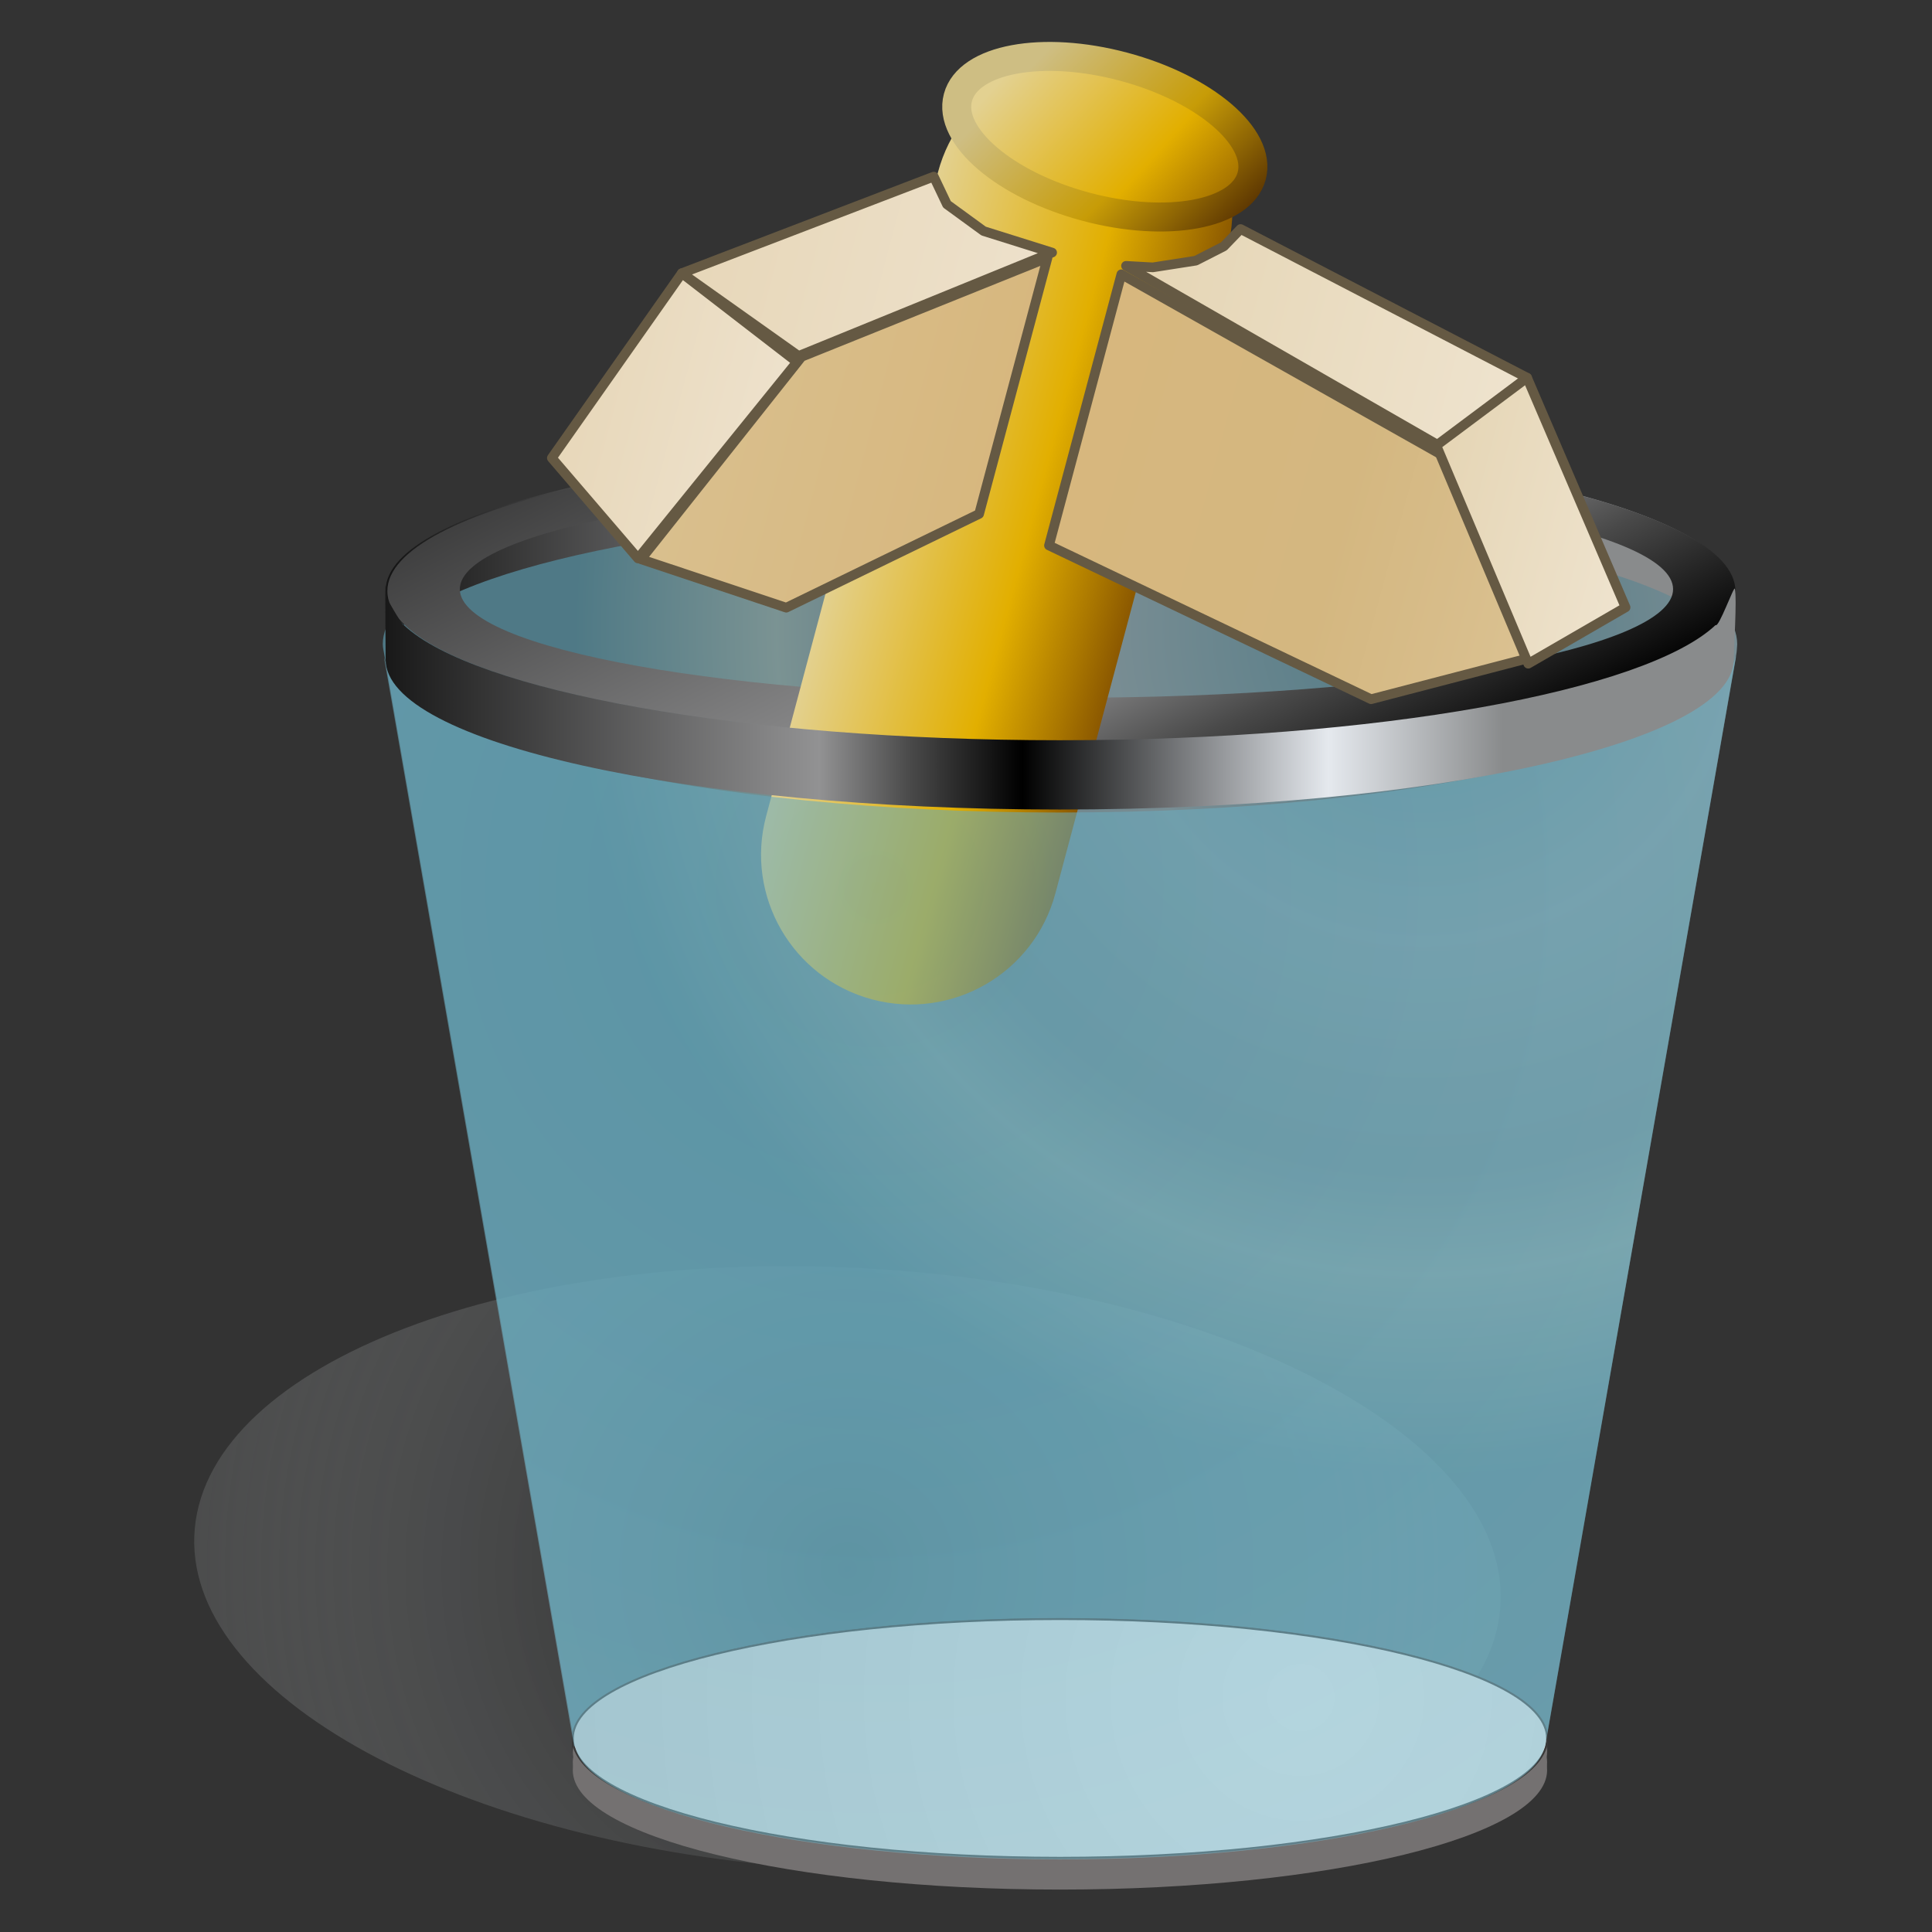 ﻿<?xml version="1.0" encoding="utf-8"?>
<!DOCTYPE svg PUBLIC "-//W3C//DTD SVG 1.1//EN" "http://www.w3.org/Graphics/SVG/1.1/DTD/svg11.dtd">
<svg xmlns="http://www.w3.org/2000/svg" xmlns:xlink="http://www.w3.org/1999/xlink" version="1.1" baseProfile="full" width="200" height="200" viewBox="0 0 200.00 200.00" enable-background="new 0 0 200.00 200.00" xml:space="preserve">
	<rect x="0" y="0" width="200.00" height="200.00" fill="#333333" stroke="none"/>
	<g>
		<radialGradient id="SVGID_Fill1_" cx="87.729" cy="162.414" r="78.117" gradientUnits="userSpaceOnUse" gradientTransform="rotate(-10.665 87.729 162.414)">
			<stop offset="0" stop-color="#151515" stop-opacity="1"/>
			<stop offset="1" stop-color="#999C9D" stop-opacity="0.18"/>
		</radialGradient>
		<path fill="url(#SVGID_Fill1_)" stroke-width="0.2" stroke-linejoin="round" d="M 155.29,166.642C 153.7,183.782 122.139,195.799 84.852,193.47C 47.555,191.141 18.575,175.343 20.166,158.203C 21.757,141.051 53.318,129.03 90.615,131.359C 127.903,133.688 156.882,149.489 155.29,166.642 Z "/>
		<radialGradient id="SVGID_Fill2_" cx="147.298" cy="64.982" r="87.571" gradientUnits="userSpaceOnUse" gradientTransform="rotate(-3.229 147.298 64.982)">
			<stop offset="0" stop-color="#62A8BC" stop-opacity="0.604"/>
			<stop offset="0.37" stop-color="#A6C8D2" stop-opacity="0.604"/>
			<stop offset="0.639" stop-color="#8BB4C0" stop-opacity="0.604"/>
			<stop offset="0.764" stop-color="#AAD2D2" stop-opacity="0.604"/>
			<stop offset="1" stop-color="#62A8BC" stop-opacity="0.604"/>
		</radialGradient>
		<path fill="url(#SVGID_Fill2_)" stroke-width="0.2" stroke-linejoin="round" d="M 109.729,49.492C 71.032,49.492 39.625,57.214 39.625,66.695C 39.625,67.053 39.728,67.404 39.778,67.755L 59.465,180.49L 59.513,180.49C 59.465,180.272 59.465,180.041 59.465,179.816C 59.465,173.014 81.986,167.525 109.729,167.525C 137.464,167.525 159.995,173.014 159.995,179.816L 159.995,180.451L 179.729,67.802C 179.803,67.438 179.803,67.067 179.835,66.695C 179.835,57.214 148.427,49.492 109.729,49.492 Z "/>
		<radialGradient id="SVGID_Fill3_" cx="109.728" cy="180.784" r="211.758" gradientUnits="userSpaceOnUse" gradientTransform="rotate(180 109.728 180.784)">
			<stop offset="0" stop-color="#FDFDFD" stop-opacity="1"/>
			<stop offset="1" stop-color="#979797" stop-opacity="1"/>
		</radialGradient>
		<path fill="url(#SVGID_Fill3_)" stroke-width="0.2" stroke-linejoin="round" stroke="#383838" stroke-opacity="1" d="M 160.156,180.782C 160.156,187.603 137.562,193.145 109.729,193.145C 81.89,193.145 59.295,187.603 59.295,180.782C 59.295,173.962 81.89,168.425 109.729,168.425C 137.562,168.425 160.156,173.962 160.156,180.782 Z "/>
		<path fill="#747171" fill-opacity="1" stroke-width="0.2" stroke-linejoin="round" d="M 160.156,183.252C 160.156,190.073 137.562,195.608 109.729,195.608C 81.89,195.608 59.295,190.073 59.295,183.252C 59.295,176.425 81.89,170.888 109.729,170.888C 137.562,170.888 160.156,176.425 160.156,183.252 Z "/>
		<path fill="#747171" fill-opacity="1" stroke-width="0.2" stroke-linejoin="round" d="M 160.156,182.424C 160.156,189.251 137.562,194.788 109.729,194.788C 81.89,194.788 59.295,189.251 59.295,182.424C 59.295,175.604 81.89,170.067 109.729,170.067C 137.562,170.067 160.156,175.604 160.156,182.424 Z "/>
		<path fill="#747171" fill-opacity="1" stroke-width="0.2" stroke-linejoin="round" d="M 160.156,181.339C 160.156,188.166 137.562,193.701 109.729,193.701C 81.89,193.701 59.295,188.166 59.295,181.339C 59.295,174.518 81.89,168.981 109.729,168.981C 137.562,168.981 160.156,174.518 160.156,181.339 Z "/>
		<radialGradient id="SVGID_Fill4_" cx="134.667" cy="175.728" r="236.698" gradientUnits="userSpaceOnUse" gradientTransform="rotate(180 134.667 175.728)">
			<stop offset="0" stop-color="#FDFDFD" stop-opacity="1"/>
			<stop offset="1" stop-color="#979797" stop-opacity="1"/>
		</radialGradient>
		<path fill="url(#SVGID_Fill4_)" stroke-width="0.2" stroke-linejoin="round" stroke="#383838" stroke-opacity="1" d="M 160.156,179.961C 160.156,186.781 137.562,192.318 109.729,192.318C 81.89,192.318 59.295,186.781 59.295,179.961C 59.295,173.141 81.89,167.604 109.729,167.604C 137.562,167.604 160.156,173.141 160.156,179.961 Z "/>
		<g>
			<linearGradient id="SVGID_Fill5_" gradientUnits="objectBoundingBox" x1="0" y1="0.5" x2="1" y2="0.5">
				<stop offset="0" stop-color="#151515" stop-opacity="1"/>
				<stop offset="0.325" stop-color="#929293" stop-opacity="1"/>
				<stop offset="0.392" stop-color="#494949" stop-opacity="1"/>
				<stop offset="0.473" stop-color="#000000" stop-opacity="1"/>
				<stop offset="0.696" stop-color="#E5E9EE" stop-opacity="1"/>
				<stop offset="0.823" stop-color="#898B8C" stop-opacity="1"/>
			</linearGradient>
			<path fill="url(#SVGID_Fill5_)" stroke-width="0.2" stroke-linejoin="round" d="M 179.473,61.118C 179.473,52.553 148.233,45.608 109.698,45.608C 71.163,45.608 39.923,52.553 39.923,61.118C 39.923,62.353 40.572,63.554 41.798,64.705C 49.079,57.868 76.716,52.782 109.698,52.782C 142.68,52.782 170.316,57.868 177.598,64.705C 178.824,63.554 179.473,62.353 179.473,61.118 Z "/>
			<linearGradient id="SVGID_Fill6_" gradientUnits="objectBoundingBox" x1="0.213" y1="-0.857" x2="2.987" y2="-0.857" gradientTransform="rotate(23.323 0.213 -0.857)">
				<stop offset="0" stop-color="#151515" stop-opacity="1"/>
				<stop offset="0.325" stop-color="#929293" stop-opacity="1"/>
				<stop offset="0.392" stop-color="#494949" stop-opacity="1"/>
				<stop offset="0.473" stop-color="#000000" stop-opacity="1"/>
				<stop offset="0.696" stop-color="#E5E9EE" stop-opacity="1"/>
				<stop offset="0.823" stop-color="#898B8C" stop-opacity="1"/>
			</linearGradient>
			<path fill="url(#SVGID_Fill6_)" stroke-width="0.2" stroke-linejoin="round" d="M 109.873,45.673C 148.409,45.673 179.648,52.617 179.648,61.183C 179.648,69.749 148.409,76.693 109.873,76.693C 71.337,76.693 40.098,69.749 40.098,61.183C 40.098,52.617 71.338,45.673 109.873,45.673 Z M 110.4,49.745C 75.718,49.745 47.602,54.779 47.602,60.989C 47.602,67.199 75.718,72.234 110.4,72.234C 145.082,72.234 173.197,67.199 173.197,60.989C 173.197,54.779 145.082,49.745 110.4,49.745 Z "/>
		</g>
	</g>
	<g>
		<linearGradient id="SVGID_Fill7_" gradientUnits="objectBoundingBox" x1="0.193" y1="0.459" x2="0.812" y2="0.459" gradientTransform="rotate(28.112 0.193 0.459)">
			<stop offset="0.019" stop-color="#E3D191" stop-opacity="1"/>
			<stop offset="0.558" stop-color="#E2AF00" stop-opacity="1"/>
			<stop offset="0.787" stop-color="#AB7800" stop-opacity="1"/>
			<stop offset="1" stop-color="#744100" stop-opacity="1"/>
		</linearGradient>
		<path fill="url(#SVGID_Fill7_)" stroke-width="0.2" stroke-linejoin="round" d="M 116.071,6.838L 116.071,6.838C 124.34,9.045 129.255,17.538 127.048,25.807L 109.254,92.48C 107.047,100.749 98.555,105.664 90.286,103.457L 90.286,103.457C 82.017,101.25 77.103,92.758 79.31,84.489L 97.103,17.815C 99.31,9.546 107.802,4.632 116.071,6.838 Z "/>
		<linearGradient id="SVGID_Stroke1_" gradientUnits="objectBoundingBox" x1="0.17" y1="0.247" x2="1.2" y2="0.247" gradientTransform="rotate(29.611 0.17 0.247)">
			<stop offset="0.019" stop-color="#CEBE83" stop-opacity="1"/>
			<stop offset="0.558" stop-color="#C79C07" stop-opacity="1"/>
			<stop offset="0.787" stop-color="#8F6604" stop-opacity="1"/>
			<stop offset="1" stop-color="#573101" stop-opacity="1"/>
		</linearGradient>
		<linearGradient id="SVGID_Fill8_" gradientUnits="objectBoundingBox" x1="0.138" y1="0.201" x2="1.297" y2="0.201" gradientTransform="rotate(27.859 0.138 0.201)">
			<stop offset="0.019" stop-color="#E3D191" stop-opacity="1"/>
			<stop offset="0.558" stop-color="#E2AF00" stop-opacity="1"/>
			<stop offset="0.787" stop-color="#AB7800" stop-opacity="1"/>
			<stop offset="1" stop-color="#744100" stop-opacity="1"/>
		</linearGradient>
		<path fill="url(#SVGID_Fill8_)" stroke-width="3" stroke-linejoin="round" stroke="url(#SVGID_Stroke1_)" d="M 116.305,6.901C 124.703,9.142 130.645,14.207 129.576,18.212C 128.507,22.217 120.832,23.647 112.434,21.406C 104.036,19.165 98.094,14.101 99.163,10.095C 100.232,6.09 107.907,4.66 116.305,6.901 Z "/>
		<linearGradient id="SVGID_Fill9_" gradientUnits="objectBoundingBox" x1="0.044" y1="0.389" x2="1.11" y2="0.389" gradientTransform="rotate(13.341 0.044 0.389)">
			<stop offset="0.019" stop-color="#D7B77E" stop-opacity="1"/>
			<stop offset="0.558" stop-color="#D4B780" stop-opacity="1"/>
			<stop offset="0.787" stop-color="#D7BC89" stop-opacity="1"/>
			<stop offset="1" stop-color="#DBC292" stop-opacity="1"/>
		</linearGradient>
		<path fill="url(#SVGID_Fill9_)" stroke-linejoin="round" stroke="#655943" stroke-opacity="1" d="M 116.083,28.394L 108.591,56.467L 141.934,72.382L 158.093,68.174L 149.846,47.429L 116.083,28.394 Z "/>
		<linearGradient id="SVGID_Fill10_" gradientUnits="objectBoundingBox" x1="-0.024" y1="0.213" x2="1.131" y2="0.213" gradientTransform="rotate(8.242 -0.024 0.213)">
			<stop offset="0.019" stop-color="#E5D5B4" stop-opacity="1"/>
			<stop offset="1" stop-color="#EFE4D0" stop-opacity="1"/>
		</linearGradient>
		<path fill="url(#SVGID_Fill10_)" stroke-linejoin="round" stroke="#655943" stroke-opacity="1" d="M 116.566,27.52L 119.344,27.677L 123.789,26.984L 126.69,25.503L 128.422,23.709L 158.083,39.101L 149.16,46.243L 116.566,27.52 Z "/>
		<linearGradient id="SVGID_Fill11_" gradientUnits="objectBoundingBox" x1="-0.103" y1="0.397" x2="1.134" y2="0.397" gradientTransform="rotate(21.968 -0.103 0.397)">
			<stop offset="0.019" stop-color="#E5D5B4" stop-opacity="1"/>
			<stop offset="1" stop-color="#EFE4D0" stop-opacity="1"/>
		</linearGradient>
		<path fill="url(#SVGID_Fill11_)" stroke-linejoin="round" stroke="#655943" stroke-opacity="1" d="M 158.083,39.101L 168.279,62.873L 158.202,68.705L 148.692,46.118L 158.083,39.101 Z "/>
		<linearGradient id="SVGID_Fill12_" gradientUnits="objectBoundingBox" x1="0.147" y1="0.317" x2="0.927" y2="0.317" gradientTransform="rotate(12.938 0.147 0.317)">
			<stop offset="0.019" stop-color="#D9BF8D" stop-opacity="1"/>
			<stop offset="1" stop-color="#D7B77E" stop-opacity="1"/>
		</linearGradient>
		<path fill="url(#SVGID_Fill12_)" stroke-linejoin="round" stroke="#655943" stroke-opacity="1" d="M 108.435,26.687L 82.979,36.934L 66.359,57.894L 81.393,62.908L 101.359,53.201L 108.435,26.687 Z "/>
		<linearGradient id="SVGID_Fill13_" gradientUnits="objectBoundingBox" x1="0.022" y1="0.218" x2="1.114" y2="0.218" gradientTransform="rotate(7.367 0.022 0.218)">
			<stop offset="0.019" stop-color="#E7D7B9" stop-opacity="1"/>
			<stop offset="1" stop-color="#EEE2CD" stop-opacity="1"/>
		</linearGradient>
		<path fill="url(#SVGID_Fill13_)" stroke-linejoin="round" stroke="#655943" stroke-opacity="1" d="M 82.667,36.851L 70.586,28.281L 96.271,18.429L 96.665,18.283L 98.029,21.153L 101.823,23.92L 108.914,26.146L 82.667,36.851 Z "/>
		<linearGradient id="SVGID_Fill14_" gradientUnits="objectBoundingBox" x1="0.045" y1="0.409" x2="0.959" y2="0.409" gradientTransform="rotate(17.254 0.045 0.409)">
			<stop offset="0.019" stop-color="#E7D7B9" stop-opacity="1"/>
			<stop offset="1" stop-color="#EEE2CD" stop-opacity="1"/>
		</linearGradient>
		<path fill="url(#SVGID_Fill14_)" stroke-linejoin="round" stroke="#655943" stroke-opacity="1" d="M 70.586,28.281L 57.127,47.411L 66.047,57.81L 82.501,37.475L 70.586,28.281 Z "/>
	</g>
	<radialGradient id="SVGID_Fill15_" cx="90.666" cy="91.868" r="1907.8" gradientUnits="userSpaceOnUse" gradientTransform="rotate(182.624 90.667 91.868)">
		<stop offset="0" stop-color="#62A8BC" stop-opacity="0.561"/>
		<stop offset="0.338" stop-color="#FFFFFF" stop-opacity="0.561"/>
		<stop offset="0.547" stop-color="#62A8BC" stop-opacity="0.561"/>
		<stop offset="0.76" stop-color="#FDFFFF" stop-opacity="0.561"/>
		<stop offset="1" stop-color="#62A8BC" stop-opacity="0.561"/>
	</radialGradient>
	<path fill="url(#SVGID_Fill15_)" stroke-width="0.2" stroke-linejoin="round" d="M 179.698,67.882C 177.64,76.914 147.071,84.112 109.698,84.112C 72.549,84.112 42.127,77.013 39.753,68.053L 59.434,180.789L 59.537,180.789C 60.886,187.292 82.825,192.484 109.698,192.484C 136.625,192.484 158.654,187.271 159.914,180.743L 159.962,180.743L 179.698,68.094C 179.715,68.026 179.682,67.953 179.698,67.882 Z "/>
	<linearGradient id="SVGID_Fill16_" gradientUnits="objectBoundingBox" x1="-0.002" y1="0.491" x2="1.001" y2="0.491">
		<stop offset="0" stop-color="#151515" stop-opacity="1"/>
		<stop offset="0.325" stop-color="#929293" stop-opacity="1"/>
		<stop offset="0.392" stop-color="#494949" stop-opacity="1"/>
		<stop offset="0.473" stop-color="#000000" stop-opacity="1"/>
		<stop offset="0.696" stop-color="#E5E9EE" stop-opacity="1"/>
		<stop offset="0.823" stop-color="#898B8C" stop-opacity="1"/>
	</linearGradient>
	<path fill="url(#SVGID_Fill16_)" stroke-width="0.2" stroke-linejoin="round" d="M 109.698,83.801C 148.234,83.801 179.473,76.857 179.473,68.291C 179.473,67.396 179.824,61.918 179.594,60.949C 179.507,60.583 177.935,65.021 177.598,64.705C 170.316,71.541 142.68,76.628 109.698,76.628C 76.716,76.628 49.079,71.541 41.798,64.705C 41.645,64.849 39.654,61.178 40.033,61.958C 40.197,62.298 39.934,60.238 39.901,60.722C 39.861,61.317 39.923,67.716 39.923,68.291C 39.923,76.857 71.162,83.801 109.698,83.801 Z "/>
</svg>
